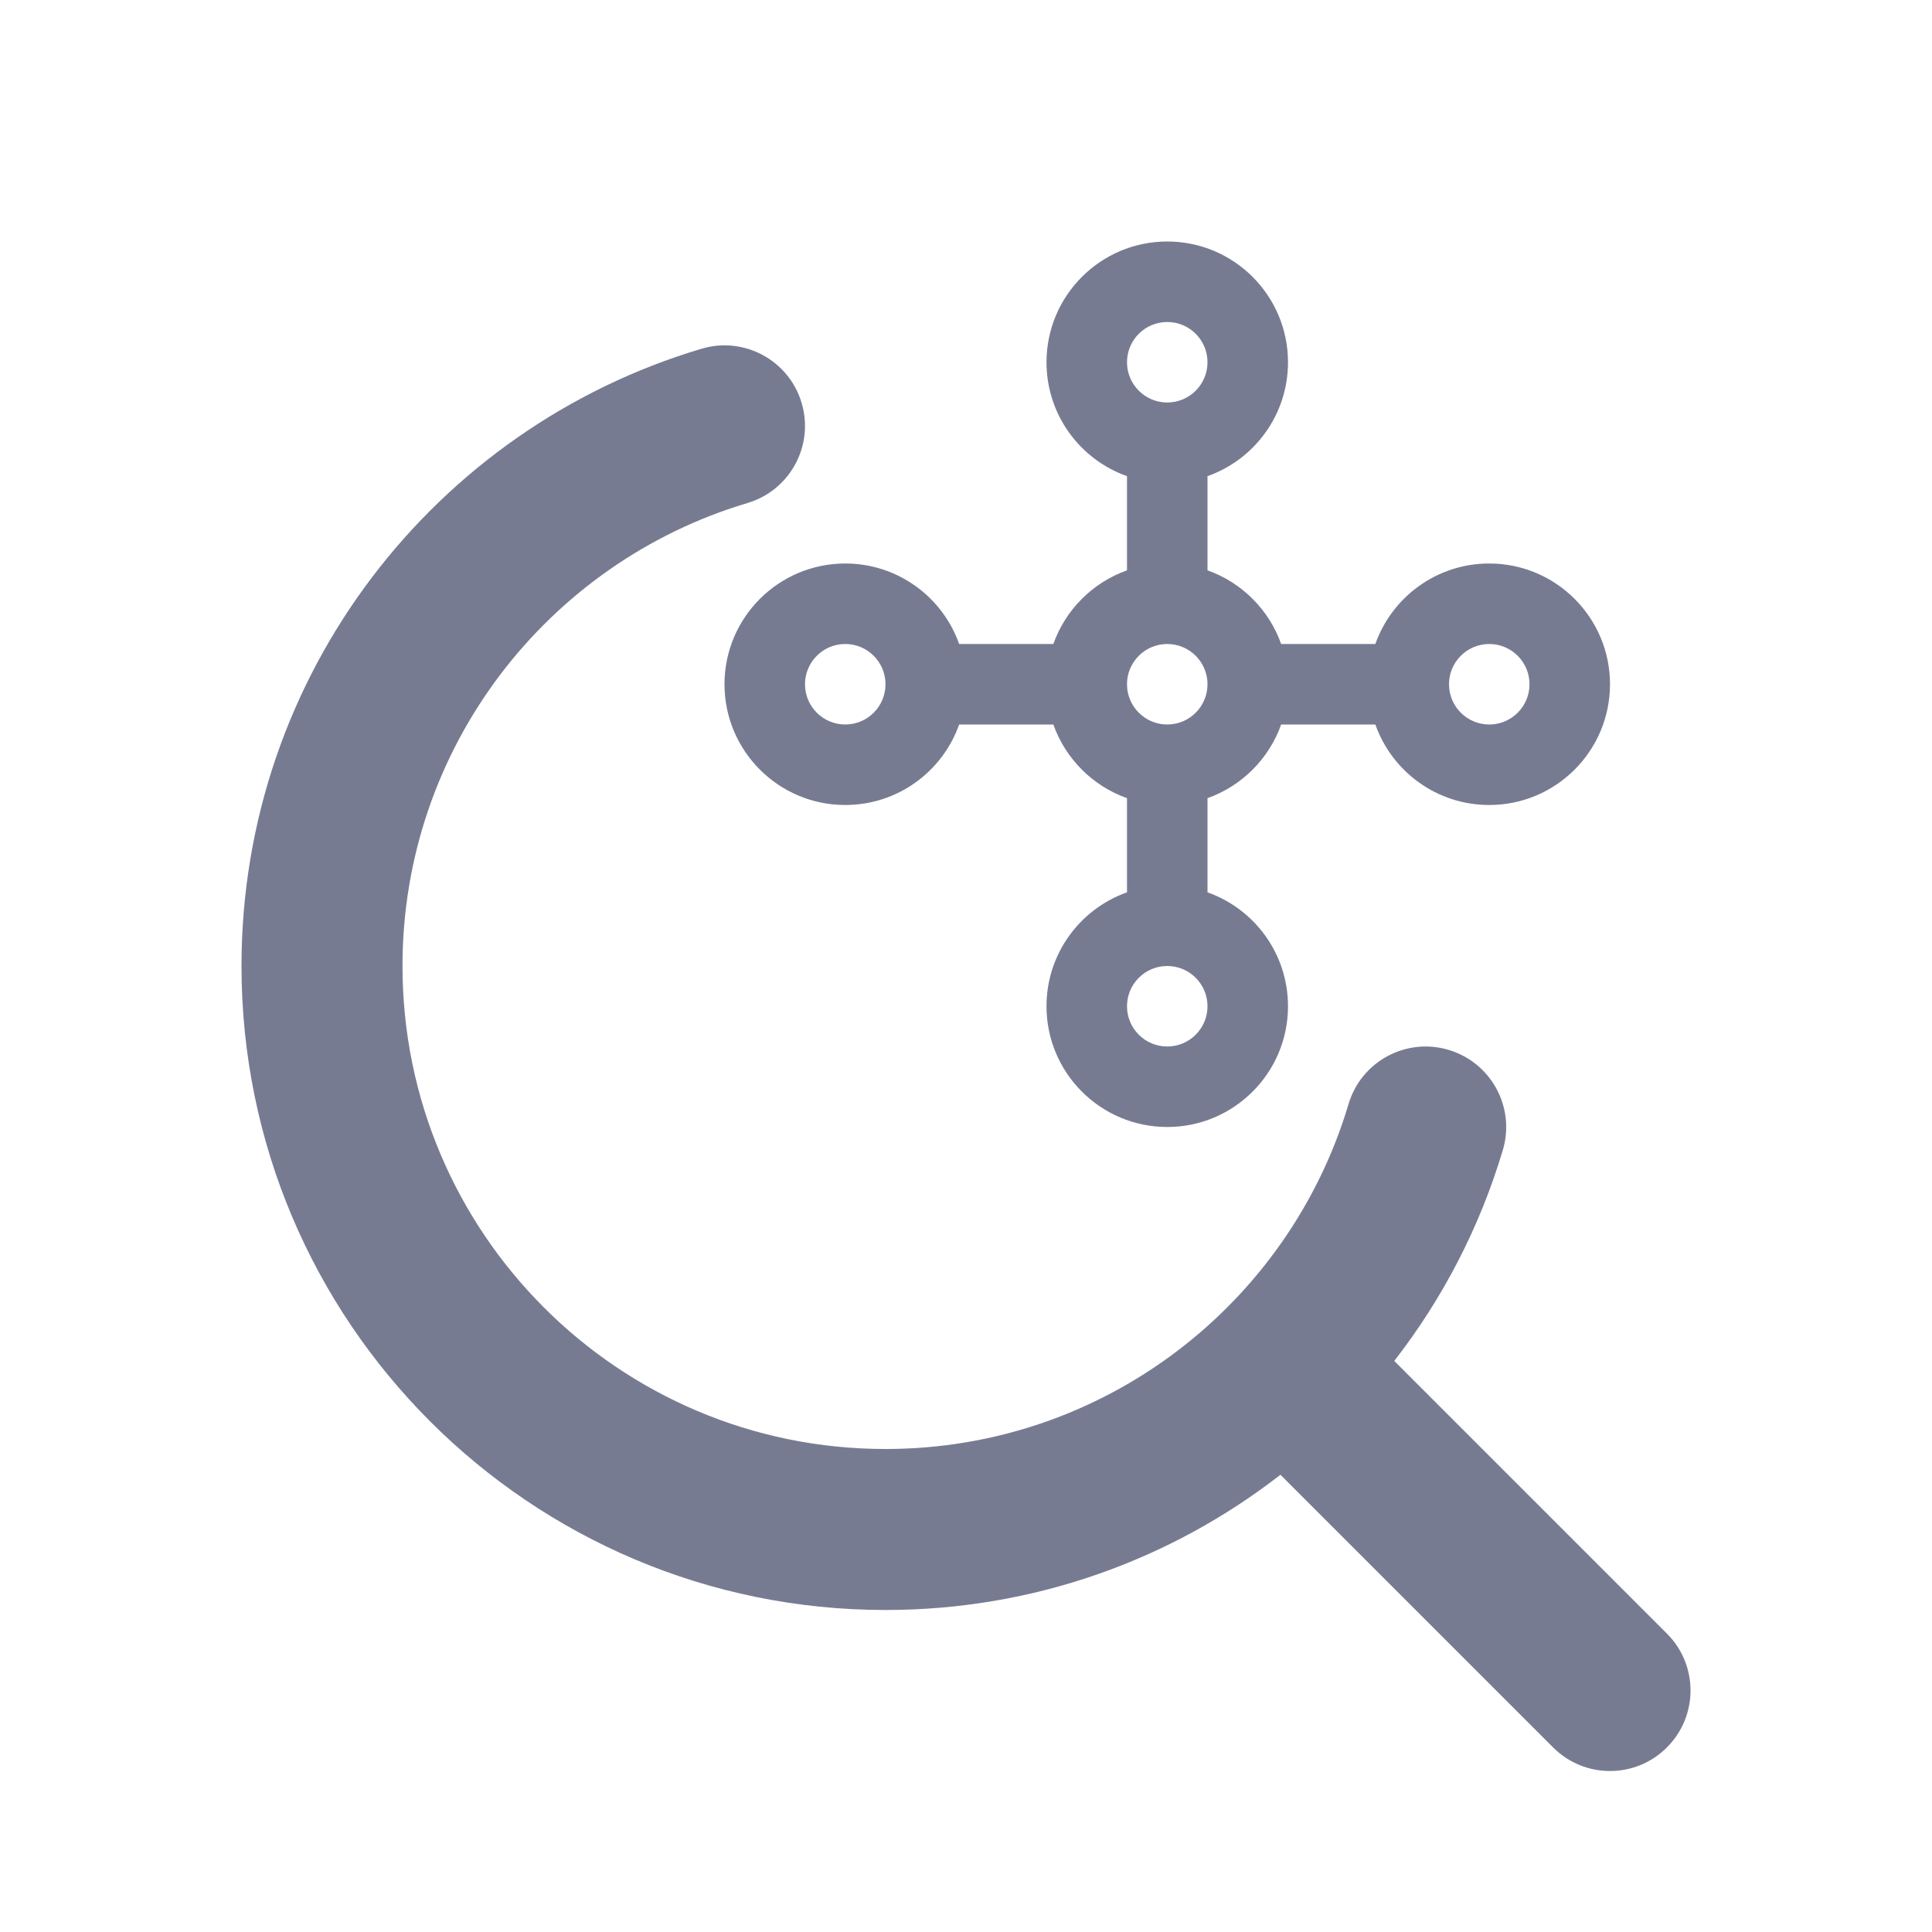 <svg width="24" height="24" viewBox="0 0 24 24" fill="none" xmlns="http://www.w3.org/2000/svg">
<path fill-rule="evenodd" clip-rule="evenodd" d="M16 4.5C16 5.153 15.583 5.709 15 5.915V7.085C15.426 7.236 15.764 7.574 15.915 8H17.085C17.291 7.417 17.847 7 18.5 7C19.328 7 20 7.672 20 8.5C20 9.328 19.328 10 18.5 10C17.847 10 17.291 9.583 17.085 9H15.915C15.764 9.426 15.426 9.764 15 9.915V11.085C15.583 11.291 16 11.847 16 12.5C16 13.328 15.328 14 14.5 14C13.672 14 13 13.328 13 12.5C13 11.847 13.417 11.291 14 11.085V9.915C13.574 9.764 13.236 9.426 13.085 9H11.915C11.709 9.583 11.153 10 10.5 10C9.672 10 9 9.328 9 8.5C9 7.672 9.672 7 10.5 7C11.153 7 11.709 7.417 11.915 8H13.085C13.236 7.574 13.574 7.236 14 7.085V5.915C13.417 5.709 13 5.153 13 4.5C13 3.672 13.672 3 14.5 3C15.328 3 16 3.672 16 4.5ZM15 4.5C15 4.224 14.776 4 14.5 4C14.224 4 14 4.224 14 4.5C14 4.776 14.224 5 14.5 5C14.776 5 15 4.776 15 4.5ZM14.5 12C14.224 12 14 12.224 14 12.5C14 12.776 14.224 13 14.5 13C14.776 13 15 12.776 15 12.5C15 12.224 14.776 12 14.5 12ZM14.5 9C14.776 9 15 8.776 15 8.5C15 8.224 14.776 8 14.5 8C14.224 8 14 8.224 14 8.5C14 8.776 14.224 9 14.5 9ZM19 8.5C19 8.224 18.776 8 18.5 8C18.224 8 18 8.224 18 8.5C18 8.776 18.224 9 18.5 9C18.776 9 19 8.776 19 8.5ZM11 8.5C11 8.224 10.776 8 10.5 8C10.224 8 10 8.224 10 8.5C10 8.776 10.224 9 10.5 9C10.776 9 11 8.776 11 8.5Z" fill="#777B92"/>
<path fill-rule="evenodd" clip-rule="evenodd" d="M9.958 5.005C10.116 5.534 9.815 6.091 9.285 6.249C6.806 6.987 5 9.284 5 12C5 15.314 7.686 18 11 18C13.716 18 16.014 16.194 16.752 13.715C16.909 13.186 17.466 12.884 17.995 13.042C18.525 13.2 18.826 13.756 18.669 14.286C18.382 15.247 17.921 16.133 17.32 16.906L20.707 20.293C21.098 20.683 21.098 21.317 20.707 21.707C20.317 22.098 19.683 22.098 19.293 21.707L15.906 18.32C14.551 19.373 12.849 20 11 20C6.582 20 3 16.419 3 12C3 8.375 5.411 5.315 8.715 4.332C9.244 4.174 9.801 4.476 9.958 5.005Z" fill="#777B92"/>
</svg>
